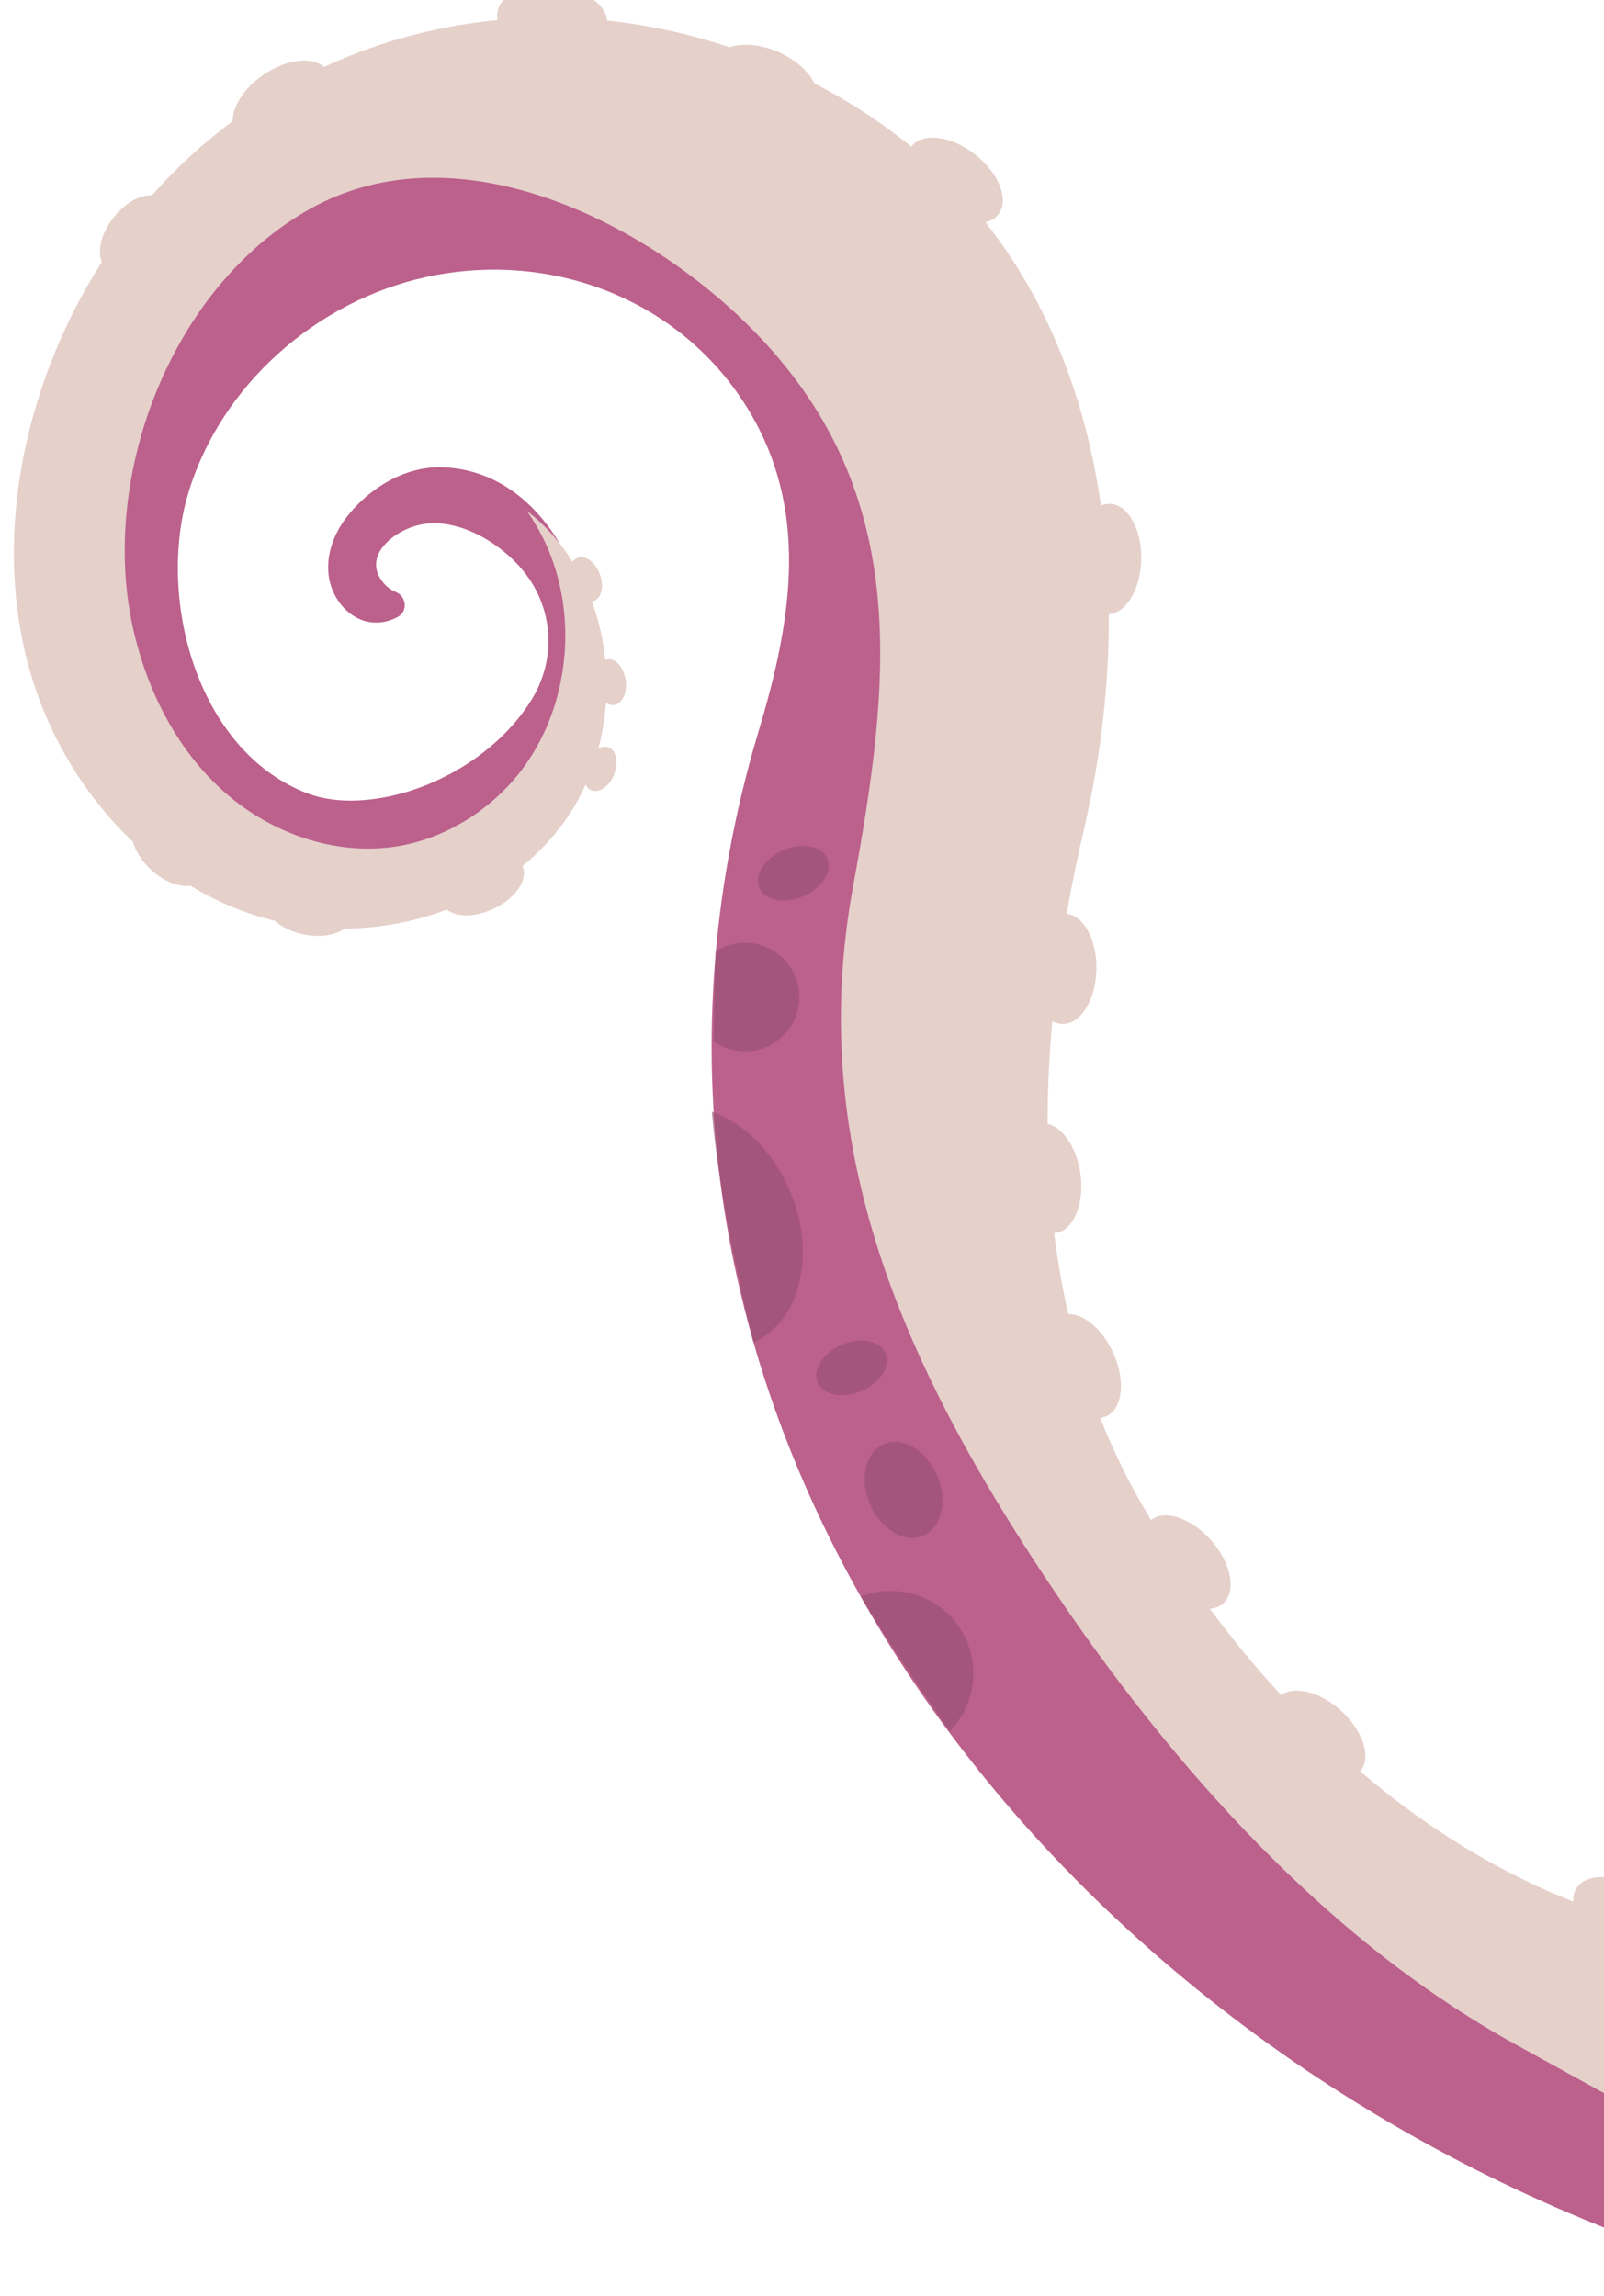 <svg width="190" height="272" viewBox="0 0 190 272" fill="none" xmlns="http://www.w3.org/2000/svg">
<g clip-path="url(#clip0_4148_3005)">
<path d="M54.22 101.546C62.944 97.185 70.174 89.907 70.362 79.663C70.555 69.238 64.264 55.702 52.335 55.358C47.958 55.233 43.728 57.833 41.09 61.223C39.588 63.158 38.645 65.615 38.917 68.046C39.18 70.483 40.805 72.82 43.13 73.544C44.464 73.957 45.98 73.744 47.181 73.047C48.315 72.39 48.139 70.679 46.939 70.161C46.398 69.929 45.917 69.613 45.525 69.174C42.678 65.935 46.672 62.818 49.761 62.163C54.249 61.215 59.361 64.347 62.072 67.74C65.584 72.134 65.914 78.103 62.971 82.888C58.814 89.639 50.323 94.459 42.43 94.827C40.317 94.929 38.18 94.695 36.197 93.907C23.278 88.772 18.62 70.897 22.264 58.553C26.077 45.661 37.495 35.634 50.526 32.81C65.69 29.519 81.45 35.775 89.184 49.451C95.912 61.345 93.586 74.204 89.858 86.63C66.589 164.286 119.415 236.254 191.005 264.287C191.623 264.533 192.328 264.372 192.786 263.888L200.883 255.497C201.664 254.683 201.412 253.35 200.402 252.857C134.633 221.383 125.437 183.115 120.994 171.022C120.917 170.817 120.89 170.614 120.902 170.394L121.494 156.688C121.51 156.228 121.34 155.777 121.01 155.455C118.766 153.23 110.249 141.966 117.54 104.089C125.895 60.797 104.704 38.465 104.704 38.465C104.704 38.465 66.96 1.008 34.508 17.932C3.324 34.201 8.939 76.659 9.432 79.961C9.458 80.105 9.485 80.224 9.546 80.365C10.761 83.188 25.578 115.837 54.211 101.526L54.22 101.546Z" fill="#BC608C"/>
<path d="M33.157 109.23C45.408 111.902 59.249 107.668 66.68 97.563C74.838 86.465 73.289 68.893 62.373 60.498C69.341 70.18 68.249 84.829 59.928 93.388C56.649 96.757 52.404 99.209 47.795 100.125C40.347 101.612 32.397 98.943 26.692 93.935C20.986 88.927 17.391 81.793 15.747 74.377C11.774 56.433 20.23 34.043 36.66 24.783C54.336 14.82 77.18 26.574 89.733 39.659C108.048 58.741 105.498 80.763 101.045 105.036C95.544 135.063 106.49 160.351 122.567 184.998C137.023 207.151 156.037 229.267 179.519 242.199L201.486 254.296L211.251 233.068C211.251 233.068 192.118 227.278 192.104 227.272C167.467 219.819 147.529 199.817 135.05 177.859C121.26 153.572 122.239 124.579 128.428 98.115C134.91 70.393 131.541 37.248 108.558 17.894C104.636 14.594 100.317 11.811 95.751 9.505C63.072 -7 24.038 4.65 8.021 38.334C2.109 50.775 -0.211 65.227 3.281 78.541C6.778 91.865 16.548 103.769 29.579 108.225C30.752 108.624 31.957 108.962 33.167 109.226L33.157 109.23Z" fill="#E5D0CA"/>
<g style="mix-blend-mode:multiply">
<path d="M166.046 218.955C169.144 220.81 170.765 223.802 169.665 225.647C168.564 227.492 165.154 227.487 162.061 225.642C158.963 223.787 157.341 220.795 158.442 218.95C159.543 217.105 162.952 217.11 166.046 218.955Z" fill="#E5D0CA"/>
</g>
<g style="mix-blend-mode:multiply">
<path d="M165.288 220.128C167.083 221.199 167.963 223.023 167.258 224.208C166.553 225.394 164.525 225.472 162.73 224.4C160.934 223.329 160.054 221.506 160.759 220.32C161.464 219.134 163.492 219.057 165.288 220.128Z" fill="#E5D0CA"/>
</g>
<g style="mix-blend-mode:multiply">
<path d="M194.31 223.759C197.407 225.614 199.029 228.607 197.928 230.452C196.828 232.297 193.418 232.292 190.324 230.447C187.227 228.592 185.605 225.599 186.706 223.754C187.806 221.91 191.216 221.915 194.31 223.759Z" fill="#E5D0CA"/>
</g>
<g style="mix-blend-mode:multiply">
<path d="M193.561 224.928C195.356 225.999 196.237 227.823 195.532 229.009C194.827 230.195 192.799 230.272 191.003 229.201C189.208 228.13 188.328 226.306 189.033 225.12C189.738 223.934 191.766 223.857 193.561 224.928Z" fill="#E5D0CA"/>
</g>
<g style="mix-blend-mode:multiply">
<path d="M181.454 229.45C184.552 231.305 186.173 234.298 185.073 236.143C183.972 237.988 180.562 237.983 177.469 236.138C174.371 234.283 172.75 231.29 173.85 229.445C174.951 227.601 178.361 227.606 181.454 229.45Z" fill="#E5D0CA"/>
</g>
<g style="mix-blend-mode:multiply">
<path d="M180.706 230.619C182.501 231.69 183.381 233.514 182.676 234.7C181.971 235.886 179.943 235.963 178.148 234.892C176.352 233.821 175.472 231.997 176.177 230.811C176.882 229.625 178.91 229.548 180.706 230.619Z" fill="#E5D0CA"/>
</g>
<g style="mix-blend-mode:multiply">
<path d="M158.824 202.639C161.508 205.054 162.516 208.311 161.082 209.907C159.648 211.503 156.3 210.84 153.617 208.425C150.933 206.01 149.925 202.753 151.359 201.157C152.793 199.561 156.141 200.224 158.824 202.639Z" fill="#E5D0CA"/>
</g>
<g style="mix-blend-mode:multiply">
<path d="M157.855 203.653C159.411 205.054 159.921 207.014 159.005 208.041C158.084 209.058 156.083 208.754 154.527 207.353C152.971 205.952 152.461 203.993 153.377 202.966C154.298 201.949 156.299 202.252 157.855 203.653Z" fill="#E5D0CA"/>
</g>
<g style="mix-blend-mode:multiply">
<path d="M142.479 194.944C145.577 196.799 147.199 199.791 146.098 201.636C144.998 203.481 141.588 203.476 138.494 201.631C135.397 199.776 133.775 196.784 134.876 194.939C135.976 193.094 139.386 193.099 142.479 194.944Z" fill="#E5D0CA"/>
</g>
<g style="mix-blend-mode:multiply">
<path d="M141.727 196.127C143.522 197.198 144.403 199.022 143.698 200.207C142.993 201.393 140.965 201.471 139.169 200.399C137.374 199.328 136.494 197.505 137.199 196.319C137.904 195.133 139.932 195.056 141.727 196.127Z" fill="#E5D0CA"/>
</g>
<g style="mix-blend-mode:multiply">
<path d="M143.464 182.484C145.857 185.192 146.488 188.54 144.883 189.96C143.267 191.384 140.034 190.35 137.641 187.642C135.249 184.935 134.618 181.586 136.223 180.166C137.839 178.742 141.072 179.776 143.464 182.484Z" fill="#E5D0CA"/>
</g>
<g style="mix-blend-mode:multiply">
<path d="M142.392 183.375C143.782 184.943 144.063 186.954 143.036 187.862C142.009 188.77 140.055 188.244 138.665 186.676C137.276 185.108 136.994 183.097 138.021 182.189C139.048 181.281 141.003 181.807 142.392 183.375Z" fill="#E5D0CA"/>
</g>
<g style="mix-blend-mode:multiply">
<path d="M125.9 173.253C128.292 175.961 128.923 179.31 127.318 180.729C125.703 182.153 122.469 181.119 120.077 178.412C117.684 175.704 117.054 172.355 118.659 170.936C120.274 169.512 123.508 170.546 125.9 173.253Z" fill="#E5D0CA"/>
</g>
<g style="mix-blend-mode:multiply">
<path d="M124.826 174.135C126.216 175.703 126.497 177.713 125.47 178.621C124.443 179.529 122.489 179.003 121.099 177.435C119.709 175.867 119.428 173.856 120.455 172.948C121.482 172.04 123.436 172.567 124.826 174.135Z" fill="#E5D0CA"/>
</g>
<g style="mix-blend-mode:multiply">
<path d="M131.837 160.207C133.354 163.483 133.002 166.875 131.054 167.775C129.106 168.676 126.291 166.758 124.784 163.478C123.267 160.202 123.618 156.81 125.566 155.909C127.514 155.009 130.33 156.926 131.837 160.207Z" fill="#E5D0CA"/>
</g>
<g style="mix-blend-mode:multiply">
<path d="M130.56 160.758C131.436 162.655 131.134 164.667 129.891 165.239C128.638 165.816 126.926 164.745 126.04 162.852C125.164 160.955 125.466 158.943 126.709 158.37C127.962 157.793 129.674 158.865 130.56 160.758Z" fill="#E5D0CA"/>
</g>
<g style="mix-blend-mode:multiply">
<path d="M118.372 153.972C119.889 157.248 119.537 160.64 117.589 161.54C115.641 162.441 112.826 160.523 111.319 157.243C109.802 153.967 110.154 150.575 112.102 149.674C114.05 148.774 116.865 150.691 118.372 153.972Z" fill="#E5D0CA"/>
</g>
<g style="mix-blend-mode:multiply">
<path d="M117.091 154.513C117.967 156.41 117.666 158.422 116.423 158.994C115.169 159.571 113.457 158.5 112.571 156.607C111.695 154.71 111.997 152.698 113.24 152.125C114.493 151.548 116.205 152.62 117.091 154.513Z" fill="#E5D0CA"/>
</g>
<g style="mix-blend-mode:multiply">
<path d="M127.984 139.053C128.484 142.625 127.157 145.771 125.037 146.079C122.918 146.386 120.782 143.723 120.278 140.141C119.777 136.569 121.104 133.423 123.224 133.115C125.344 132.808 127.479 135.471 127.984 139.053Z" fill="#E5D0CA"/>
</g>
<g style="mix-blend-mode:multiply">
<path d="M126.608 139.207C126.896 141.286 126.026 143.115 124.668 143.308C123.309 143.502 121.971 141.971 121.678 139.905C121.385 137.84 122.26 135.997 123.619 135.804C124.977 135.61 126.315 137.141 126.608 139.207Z" fill="#E5D0CA"/>
</g>
<g style="mix-blend-mode:multiply">
<path d="M113.404 131.584C113.904 135.156 112.577 138.302 110.457 138.61C108.333 138.907 106.202 136.254 105.697 132.672C105.197 129.1 106.524 125.954 108.644 125.646C110.768 125.349 112.899 128.002 113.404 131.584Z" fill="#E5D0CA"/>
</g>
<g style="mix-blend-mode:multiply">
<path d="M112.013 131.732C112.3 133.812 111.43 135.64 110.072 135.833C108.713 136.027 107.375 134.496 107.082 132.431C106.795 130.351 107.665 128.523 109.023 128.329C110.382 128.136 111.72 129.667 112.013 131.732Z" fill="#E5D0CA"/>
</g>
<g style="mix-blend-mode:multiply">
<path d="M129.874 114.838C129.799 118.456 128.006 121.35 125.853 121.303C123.704 121.266 122.022 118.299 122.092 114.695C122.167 111.077 123.96 108.183 126.113 108.23C128.262 108.267 129.944 111.234 129.874 114.838Z" fill="#E5D0CA"/>
</g>
<g style="mix-blend-mode:multiply">
<path d="M128.486 114.77C128.445 116.86 127.295 118.536 125.925 118.508C124.555 118.48 123.472 116.768 123.514 114.677C123.555 112.587 124.705 110.911 126.075 110.939C127.446 110.967 128.528 112.679 128.486 114.77Z" fill="#E5D0CA"/>
</g>
<g style="mix-blend-mode:multiply">
<path d="M112.543 106.757C112.453 110.369 110.645 113.258 108.502 113.206C106.349 113.159 104.677 110.188 104.767 106.576C104.857 102.964 106.664 100.075 108.807 100.127C110.961 100.174 112.632 103.145 112.543 106.757Z" fill="#E5D0CA"/>
</g>
<g style="mix-blend-mode:multiply">
<path d="M111.155 106.69C111.104 108.785 109.95 110.45 108.579 110.422C107.209 110.394 106.132 108.667 106.184 106.573C106.236 104.478 107.389 102.812 108.76 102.84C110.13 102.868 111.207 104.595 111.155 106.69Z" fill="#E5D0CA"/>
</g>
<g style="mix-blend-mode:multiply">
<path d="M126.957 93.531C126.867 97.144 125.06 100.032 122.916 99.981C120.763 99.933 119.092 96.962 119.181 93.35C119.271 89.738 121.078 86.849 123.221 86.901C125.375 86.948 127.046 89.919 126.957 93.531Z" fill="#E5D0CA"/>
</g>
<g style="mix-blend-mode:multiply">
<path d="M125.563 93.454C125.512 95.549 124.358 97.214 122.987 97.186C121.617 97.159 120.54 95.432 120.592 93.337C120.644 91.242 121.798 89.576 123.168 89.604C124.538 89.632 125.615 91.359 125.563 93.454Z" fill="#E5D0CA"/>
</g>
<g style="mix-blend-mode:multiply">
<path d="M117.419 68.802C117.33 72.415 115.522 75.303 113.379 75.251C111.226 75.204 109.554 72.233 109.644 68.621C109.734 65.009 111.541 62.12 113.684 62.172C115.838 62.219 117.509 65.19 117.419 68.802Z" fill="#E5D0CA"/>
</g>
<g style="mix-blend-mode:multiply">
<path d="M116.026 68.725C115.975 70.82 114.821 72.485 113.45 72.457C112.08 72.43 111.003 70.703 111.055 68.608C111.107 66.513 112.261 64.847 113.631 64.875C115.001 64.903 116.078 66.63 116.026 68.725Z" fill="#E5D0CA"/>
</g>
<g style="mix-blend-mode:multiply">
<path d="M135.183 66.32C135.093 69.932 133.286 72.82 131.143 72.769C128.99 72.722 127.318 69.751 127.408 66.138C127.498 62.526 129.305 59.637 131.448 59.689C133.601 59.736 135.273 62.707 135.183 66.32Z" fill="#E5D0CA"/>
</g>
<g style="mix-blend-mode:multiply">
<path d="M133.79 66.242C133.738 68.337 132.584 70.002 131.214 69.975C129.844 69.947 128.767 68.22 128.819 66.125C128.87 64.03 130.024 62.364 131.395 62.392C132.765 62.42 133.842 64.147 133.79 66.242Z" fill="#E5D0CA"/>
</g>
<g style="mix-blend-mode:multiply">
<path d="M120.793 42.827C122.457 46.028 122.256 49.438 120.347 50.429C118.438 51.42 115.543 49.621 113.879 46.42C112.216 43.219 112.416 39.809 114.325 38.818C116.235 37.827 119.126 39.616 120.793 42.827Z" fill="#E5D0CA"/>
</g>
<g style="mix-blend-mode:multiply">
<path d="M119.538 43.429C120.505 45.287 120.29 47.309 119.073 47.942C117.856 48.574 116.085 47.588 115.119 45.73C114.152 43.872 114.366 41.849 115.584 41.217C116.801 40.584 118.572 41.571 119.538 43.429Z" fill="#E5D0CA"/>
</g>
<g style="mix-blend-mode:multiply">
<path d="M115.517 18.31C118.358 20.538 119.582 23.714 118.25 25.409C116.918 27.104 113.548 26.665 110.706 24.437C107.865 22.209 106.641 19.033 107.973 17.338C109.305 15.644 112.675 16.083 115.517 18.31Z" fill="#E5D0CA"/>
</g>
<g style="mix-blend-mode:multiply">
<path d="M114.623 19.388C116.264 20.681 116.913 22.604 116.067 23.684C115.221 24.764 113.193 24.591 111.552 23.298C109.911 22.006 109.262 20.082 110.108 19.002C110.954 17.922 112.983 18.095 114.623 19.388Z" fill="#E5D0CA"/>
</g>
<g style="mix-blend-mode:multiply">
<path d="M103.031 32.86C104.568 36.127 104.231 39.525 102.287 40.435C100.343 41.346 97.522 39.443 95.995 36.171C94.458 32.904 94.795 29.506 96.739 28.595C98.683 27.685 101.503 29.588 103.041 32.855L103.031 32.86Z" fill="#E5D0CA"/>
</g>
<g style="mix-blend-mode:multiply">
<path d="M101.744 33.415C102.63 35.308 102.339 37.316 101.1 37.898C99.861 38.481 98.129 37.418 97.243 35.525C96.357 33.633 96.648 31.625 97.887 31.042C99.136 30.455 100.858 31.522 101.744 33.415Z" fill="#E5D0CA"/>
</g>
<g style="mix-blend-mode:multiply">
<path d="M92.206 6.162C95.513 7.617 97.491 10.384 96.623 12.355C95.755 14.326 92.371 14.739 89.068 13.294C85.761 11.839 83.784 9.072 84.651 7.101C85.519 5.13 88.904 4.717 92.206 6.162Z" fill="#E5D0CA"/>
</g>
<g style="mix-blend-mode:multiply">
<path d="M91.603 7.412C93.514 8.255 94.627 9.954 94.07 11.207C93.517 12.47 91.514 12.799 89.592 11.96C87.681 11.118 86.568 9.419 87.125 8.166C87.678 6.903 89.681 6.574 91.588 7.406L91.603 7.412Z" fill="#E5D0CA"/>
</g>
<g style="mix-blend-mode:multiply">
<path d="M82.167 18.286C85.008 20.514 86.232 23.69 84.9 25.385C83.568 27.08 80.198 26.641 77.357 24.413C74.515 22.185 73.291 19.009 74.624 17.314C75.956 15.62 79.326 16.059 82.167 18.286Z" fill="#E5D0CA"/>
</g>
<g style="mix-blend-mode:multiply">
<path d="M81.268 19.354C82.908 20.646 83.557 22.57 82.712 23.65C81.865 24.73 79.837 24.557 78.197 23.264C76.556 21.971 75.907 20.048 76.753 18.968C77.599 17.888 79.627 18.061 81.268 19.354Z" fill="#E5D0CA"/>
</g>
<g style="mix-blend-mode:multiply">
<path d="M65.793 -1.645C69.389 -1.291 72.123 0.744 71.908 2.874C71.697 5.013 68.601 6.457 65.011 6.089C61.422 5.721 58.682 3.7 58.897 1.571C59.108 -0.569 62.204 -2.013 65.793 -1.645Z" fill="#E5D0CA"/>
</g>
<g style="mix-blend-mode:multiply">
<path d="M65.603 -0.264C67.683 -0.054 69.256 1.22 69.118 2.589C68.981 3.959 67.178 4.892 65.098 4.682C63.018 4.472 61.445 3.198 61.583 1.829C61.72 0.459 63.523 -0.474 65.603 -0.264Z" fill="#E5D0CA"/>
</g>
<g style="mix-blend-mode:multiply">
<path d="M52.723 10.632C56.319 10.985 59.053 13.021 58.838 15.15C58.627 17.29 55.531 18.734 51.941 18.366C48.346 18.012 45.611 15.977 45.827 13.847C46.038 11.707 49.133 10.264 52.723 10.632Z" fill="#E5D0CA"/>
<g style="mix-blend-mode:multiply">
<path d="M52.53 12.013C54.61 12.223 56.183 13.497 56.046 14.867C55.908 16.236 54.106 17.169 52.026 16.959C49.946 16.75 48.373 15.475 48.511 14.106C48.648 12.736 50.45 11.803 52.53 12.013Z" fill="#E5D0CA"/>
</g>
</g>
<g style="mix-blend-mode:multiply">
<path d="M31.172 8.877C34.146 6.819 37.539 6.593 38.765 8.362C39.981 10.136 38.559 13.227 35.585 15.285C32.611 17.343 29.218 17.57 27.991 15.8C26.776 14.027 28.197 10.935 31.172 8.877Z" fill="#E5D0CA"/>
</g>
<g style="mix-blend-mode:multiply">
<path d="M31.922 10.042C33.651 8.855 35.677 8.802 36.45 9.933C37.233 11.06 36.458 12.943 34.744 14.136C33.015 15.323 30.988 15.376 30.216 14.245C29.433 13.118 30.207 11.235 31.922 10.042Z" fill="#E5D0CA"/>
</g>
<g style="mix-blend-mode:multiply">
<path d="M13.459 25.756C15.255 23.479 17.81 22.495 19.165 23.566C20.519 24.637 20.158 27.342 18.361 29.618C16.565 31.894 14.01 32.878 12.656 31.807C11.301 30.736 11.662 28.032 13.459 25.756Z" fill="#E5D0CA"/>
<g style="mix-blend-mode:multiply">
<path d="M14.302 26.475C15.343 25.156 16.887 24.645 17.749 25.32C18.616 26.006 18.469 27.63 17.428 28.949C16.387 30.267 14.844 30.779 13.981 30.103C13.114 29.417 13.261 27.794 14.302 26.475Z" fill="#E5D0CA"/>
</g>
</g>
<g style="mix-blend-mode:multiply">
<path d="M9.212 45.745C10.067 42.969 12.088 41.132 13.735 41.636C15.382 42.14 16.023 44.794 15.178 47.564C14.323 50.34 12.302 52.177 10.655 51.673C9.009 51.169 8.367 48.516 9.212 45.745Z" fill="#E5D0CA"/>
</g>
<g style="mix-blend-mode:multiply">
<path d="M10.273 46.108C10.762 44.503 12.018 43.461 13.072 43.78C14.127 44.099 14.576 45.668 14.087 47.273C13.598 48.878 12.342 49.92 11.288 49.601C10.233 49.282 9.784 47.713 10.273 46.108Z" fill="#E5D0CA"/>
</g>
<g style="mix-blend-mode:multiply">
<path d="M6.106 65.588C5.958 62.698 7.239 60.275 8.964 60.185C10.689 60.096 12.194 62.376 12.342 65.267C12.49 68.157 11.209 70.58 9.484 70.67C7.759 70.759 6.253 68.479 6.106 65.588Z" fill="#E5D0CA"/>
</g>
<g style="mix-blend-mode:multiply">
<path d="M7.228 65.568C7.149 63.887 7.974 62.483 9.07 62.426C10.166 62.37 11.134 63.679 11.214 65.36C11.294 67.041 10.469 68.446 9.373 68.502C8.277 68.558 7.308 67.249 7.228 65.568Z" fill="#E5D0CA"/>
</g>
<g style="mix-blend-mode:multiply">
<path d="M9.32 83.824C7.987 81.254 8.135 78.522 9.665 77.731C11.195 76.939 13.514 78.368 14.86 80.944C16.193 83.513 16.046 86.245 14.515 87.037C12.99 87.838 10.666 86.399 9.32 83.824Z" fill="#E5D0CA"/>
</g>
<g style="mix-blend-mode:multiply">
<path d="M10.321 83.332C9.549 81.842 9.711 80.224 10.691 79.705C11.666 79.201 13.09 79.992 13.862 81.481C14.634 82.971 14.473 84.589 13.492 85.107C12.518 85.611 11.093 84.821 10.321 83.332Z" fill="#E5D0CA"/>
</g>
<g style="mix-blend-mode:multiply">
<path d="M17.823 102.969C15.717 100.984 14.976 98.349 16.155 97.102C17.345 95.85 20.006 96.44 22.115 98.436C24.221 100.422 24.962 103.056 23.782 104.304C22.593 105.555 19.933 104.965 17.823 102.969Z" fill="#E5D0CA"/>
</g>
<g style="mix-blend-mode:multiply">
<path d="M18.612 102.176C17.389 101.024 17.015 99.435 17.781 98.639C18.542 97.834 20.143 98.12 21.365 99.272C22.588 100.424 22.962 102.013 22.196 102.808C21.434 103.613 19.834 103.328 18.612 102.176Z" fill="#E5D0CA"/>
</g>
<g style="mix-blend-mode:multiply">
<path d="M35.889 110.684C33.053 110.074 31.058 108.208 31.419 106.527C31.79 104.842 34.383 103.973 37.205 104.577C40.026 105.182 42.035 107.054 41.674 108.734C41.303 110.419 38.711 111.288 35.889 110.684Z" fill="#E5D0CA"/>
</g>
<g style="mix-blend-mode:multiply">
<path d="M36.163 109.601C34.522 109.249 33.379 108.087 33.617 107.008C33.855 105.928 35.368 105.346 37.009 105.698C38.65 106.05 39.793 107.212 39.555 108.292C39.316 109.371 37.803 109.953 36.163 109.601Z" fill="#E5D0CA"/>
</g>
<g style="mix-blend-mode:multiply">
<path d="M58.451 107.667C55.823 108.896 53.11 108.627 52.377 107.061C51.643 105.496 53.184 103.235 55.812 102.005C58.44 100.776 61.153 101.045 61.886 102.611C62.62 104.176 61.079 106.437 58.451 107.667Z" fill="#E5D0CA"/>
</g>
<g style="mix-blend-mode:multiply">
<path d="M58.01 106.642C56.494 107.356 54.881 107.124 54.414 106.122C53.948 105.121 54.806 103.738 56.322 103.024C57.837 102.31 59.45 102.543 59.917 103.544C60.384 104.546 59.525 105.929 58.01 106.642Z" fill="#E5D0CA"/>
</g>
<g style="mix-blend-mode:multiply">
<path d="M67.689 69.273C67.162 67.856 67.489 66.428 68.424 66.084C69.36 65.74 70.531 66.605 71.057 68.022C71.584 69.439 71.257 70.866 70.322 71.21C69.396 71.55 68.216 70.69 67.689 69.273Z" fill="#E5D0CA"/>
</g>
<g style="mix-blend-mode:multiply">
<path d="M70.57 81.087C70.342 79.589 70.952 78.266 71.921 78.11C72.904 77.959 73.881 79.039 74.109 80.537C74.337 82.035 73.728 83.358 72.758 83.514C71.775 83.665 70.798 82.585 70.57 81.087Z" fill="#E5D0CA"/>
</g>
<g style="mix-blend-mode:multiply">
<path d="M69.395 90.423C69.946 89.017 71.145 88.178 72.075 88.54C73.005 88.901 73.29 90.338 72.74 91.744C72.189 93.149 70.99 93.988 70.06 93.627C69.14 93.261 68.845 91.828 69.395 90.423Z" fill="#E5D0CA"/>
</g>
<g style="mix-blend-mode:multiply" opacity="0.69">
<path d="M103.066 178.211C101.777 175.217 102.509 172.018 104.699 171.073C106.889 170.128 109.713 171.792 111.002 174.787C112.291 177.781 111.56 180.98 109.37 181.925C107.18 182.87 104.355 181.206 103.066 178.211Z" fill="#995074"/>
</g>
<g style="mix-blend-mode:multiply" opacity="0.69">
<path d="M99.695 159.316C97.476 160.274 96.204 162.274 96.854 163.783C97.503 165.292 99.829 165.74 102.048 164.782C104.267 163.824 105.54 161.824 104.89 160.315C104.24 158.806 101.914 158.358 99.695 159.316Z" fill="#995074"/>
</g>
<g style="mix-blend-mode:multiply" opacity="0.69">
<path d="M92.789 100.712C90.57 101.67 89.298 103.67 89.947 105.179C90.597 106.689 92.923 107.136 95.142 106.178C97.361 105.22 98.633 103.22 97.984 101.711C97.334 100.202 95.008 99.754 92.789 100.712Z" fill="#995074"/>
</g>
<g style="mix-blend-mode:multiply" opacity="0.69">
<path d="M112.509 205.077C115.194 202.322 116.115 198.124 114.497 194.366C112.408 189.513 106.865 187.235 101.98 189.141C104.829 193.987 109.673 201.035 112.499 205.082L112.509 205.077Z" fill="#995074"/>
</g>
<g style="mix-blend-mode:multiply" opacity="0.69">
<path d="M84.327 131.695C85.114 141.352 87.909 153.573 89.242 159.05C94.833 156.542 96.762 148.489 93.536 140.994C91.542 136.362 88.043 133.023 84.327 131.695Z" fill="#995074"/>
</g>
<g style="mix-blend-mode:multiply" opacity="0.69">
<path d="M84.534 123.373C86.3 124.625 88.657 124.954 90.787 124.035C94.051 122.626 95.556 118.843 94.15 115.578C92.744 112.312 88.965 110.81 85.7 112.219C85.379 112.358 85.07 112.526 84.781 112.711C84.683 115.196 84.594 119.666 84.534 123.373Z" fill="#995074"/>
</g>
</g>
<defs>
<clipPath id="clip0_4148_3005">
<rect width="190" height="272" fill="white" transform="matrix(-1 0 0 -1 190 272)"/>
</clipPath>
</defs>
</svg>
